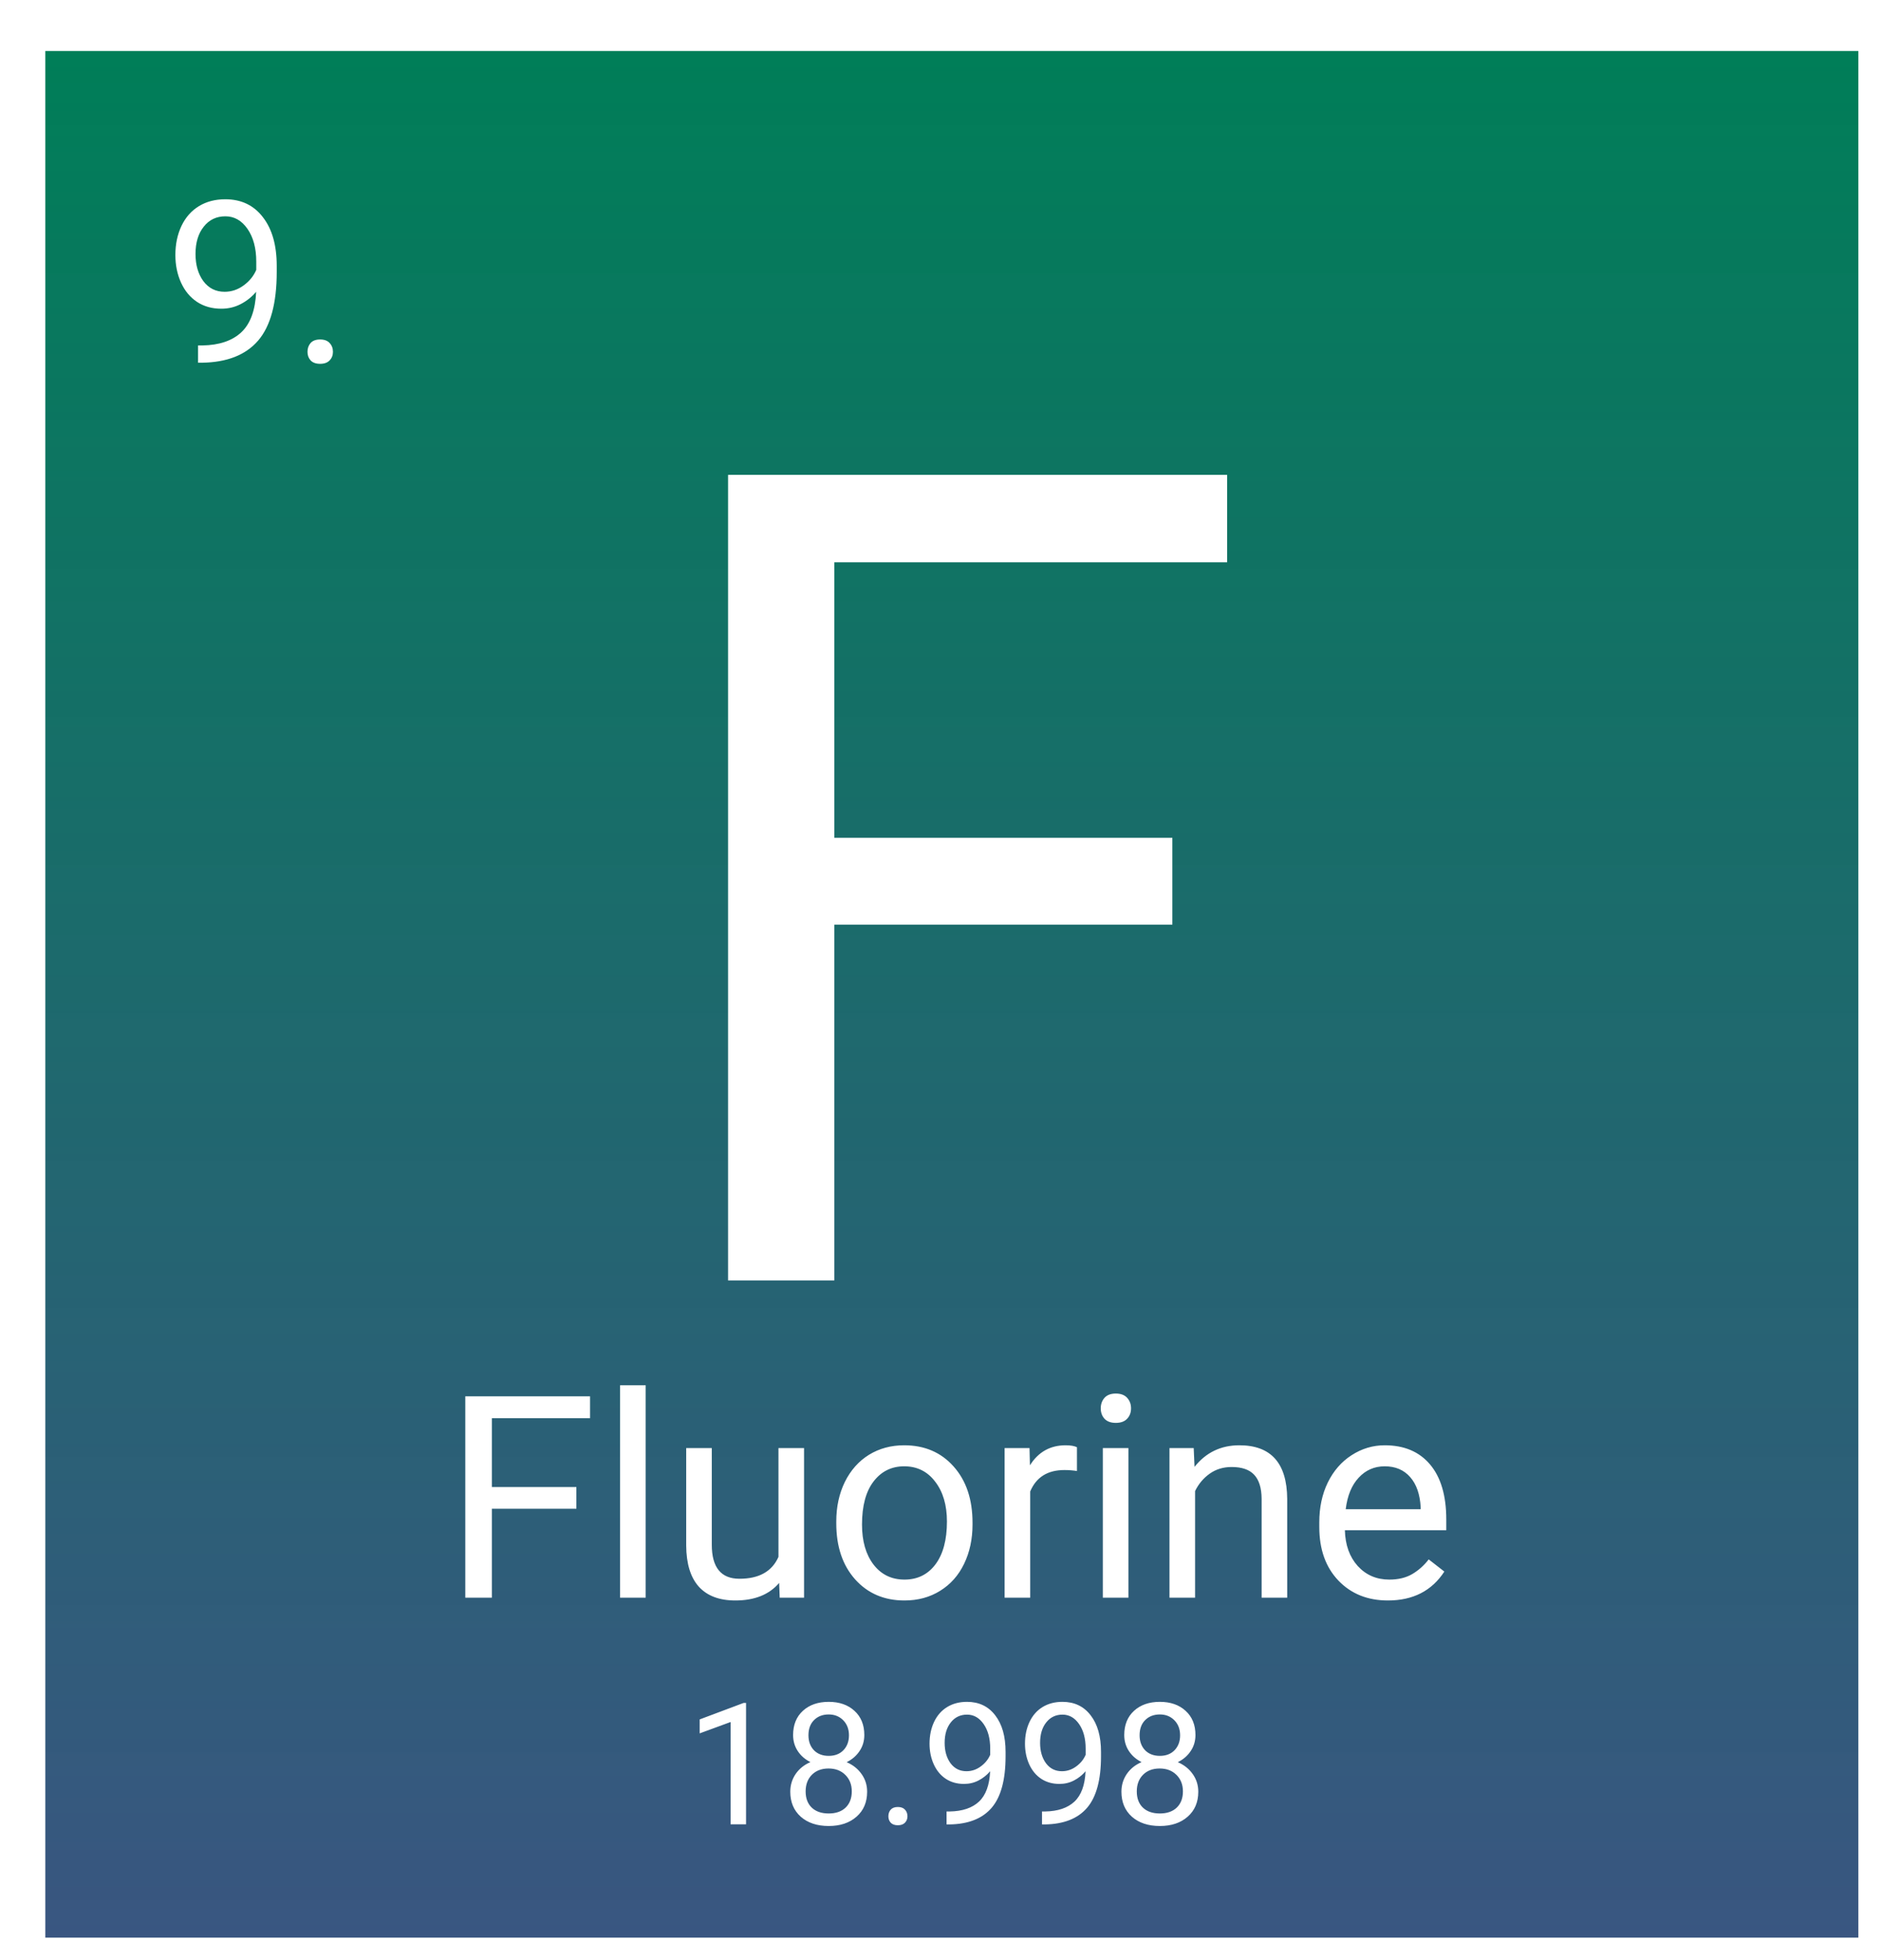 <svg width="332" height="346" viewBox="0 0 332 346" fill="none" xmlns="http://www.w3.org/2000/svg">
<g filter="url(#filter0_d)">
<rect width="320" height="333" fill="url(#paint0_linear)"/>
<path d="M198.922 154.207H139.254V217H120.504V74.812H208.59V90.242H139.254V138.875H198.922V154.207Z" fill="white"/>
<path d="M37.211 42.5C36.456 43.398 35.551 44.121 34.497 44.668C33.455 45.215 32.309 45.488 31.059 45.488C29.419 45.488 27.986 45.085 26.762 44.277C25.551 43.47 24.614 42.337 23.95 40.879C23.286 39.408 22.954 37.786 22.954 36.016C22.954 34.115 23.312 32.402 24.028 30.879C24.757 29.355 25.786 28.19 27.114 27.383C28.442 26.576 29.991 26.172 31.762 26.172C34.575 26.172 36.788 27.227 38.403 29.336C40.03 31.432 40.844 34.297 40.844 37.93V38.984C40.844 44.518 39.751 48.561 37.563 51.113C35.376 53.652 32.075 54.954 27.661 55.02H26.957V51.973H27.719C30.701 51.921 32.993 51.146 34.594 49.648C36.196 48.138 37.068 45.755 37.211 42.5ZM31.645 42.5C32.856 42.5 33.969 42.129 34.985 41.387C36.014 40.645 36.762 39.727 37.231 38.633V37.188C37.231 34.818 36.717 32.891 35.688 31.406C34.659 29.922 33.357 29.18 31.782 29.18C30.193 29.18 28.917 29.792 27.954 31.016C26.99 32.227 26.508 33.828 26.508 35.82C26.508 37.76 26.971 39.362 27.895 40.625C28.832 41.875 30.082 42.5 31.645 42.5ZM46.274 53.105C46.274 52.48 46.456 51.96 46.821 51.543C47.198 51.126 47.758 50.918 48.501 50.918C49.243 50.918 49.803 51.126 50.18 51.543C50.571 51.96 50.766 52.48 50.766 53.105C50.766 53.704 50.571 54.206 50.18 54.609C49.803 55.013 49.243 55.215 48.501 55.215C47.758 55.215 47.198 55.013 46.821 54.609C46.456 54.206 46.274 53.704 46.274 53.105Z" fill="white"/>
<path d="M93.731 257.302H78.814V273H74.126V237.453H96.147V241.311H78.814V253.469H93.731V257.302ZM105.962 273H101.445V235.5H105.962V273ZM129.521 270.388C127.764 272.455 125.184 273.488 121.782 273.488C118.966 273.488 116.818 272.674 115.337 271.047C113.872 269.403 113.132 266.978 113.115 263.771V246.584H117.632V263.649C117.632 267.653 119.259 269.655 122.515 269.655C125.965 269.655 128.26 268.369 129.399 265.798V246.584H133.916V273H129.619L129.521 270.388ZM139.604 259.548C139.604 256.96 140.109 254.632 141.118 252.565C142.144 250.498 143.56 248.903 145.366 247.78C147.189 246.657 149.264 246.096 151.592 246.096C155.189 246.096 158.094 247.341 160.308 249.831C162.537 252.321 163.652 255.633 163.652 259.768V260.085C163.652 262.657 163.156 264.968 162.163 267.019C161.187 269.053 159.779 270.64 157.939 271.779C156.117 272.919 154.017 273.488 151.641 273.488C148.06 273.488 145.155 272.243 142.925 269.753C140.711 267.263 139.604 263.967 139.604 259.865V259.548ZM144.146 260.085C144.146 263.015 144.821 265.367 146.172 267.141C147.539 268.915 149.362 269.802 151.641 269.802C153.936 269.802 155.758 268.907 157.109 267.116C158.46 265.31 159.136 262.787 159.136 259.548C159.136 256.651 158.444 254.307 157.061 252.517C155.693 250.71 153.87 249.807 151.592 249.807C149.362 249.807 147.563 250.694 146.196 252.468C144.829 254.242 144.146 256.781 144.146 260.085ZM182.085 250.637C181.401 250.523 180.661 250.466 179.863 250.466C176.901 250.466 174.891 251.727 173.833 254.25V273H169.316V246.584H173.711L173.784 249.636C175.265 247.276 177.365 246.096 180.083 246.096C180.962 246.096 181.629 246.21 182.085 246.438V250.637ZM191.167 273H186.65V246.584H191.167V273ZM186.284 239.577C186.284 238.845 186.504 238.226 186.943 237.722C187.399 237.217 188.066 236.965 188.945 236.965C189.824 236.965 190.492 237.217 190.947 237.722C191.403 238.226 191.631 238.845 191.631 239.577C191.631 240.31 191.403 240.92 190.947 241.408C190.492 241.896 189.824 242.141 188.945 242.141C188.066 242.141 187.399 241.896 186.943 241.408C186.504 240.92 186.284 240.31 186.284 239.577ZM202.69 246.584L202.837 249.904C204.855 247.365 207.492 246.096 210.747 246.096C216.33 246.096 219.146 249.245 219.194 255.544V273H214.678V255.52C214.661 253.615 214.222 252.207 213.359 251.296C212.513 250.384 211.187 249.929 209.38 249.929C207.915 249.929 206.629 250.319 205.522 251.101C204.416 251.882 203.553 252.907 202.935 254.177V273H198.418V246.584H202.69ZM236.968 273.488C233.387 273.488 230.474 272.316 228.228 269.973C225.981 267.613 224.858 264.463 224.858 260.524V259.694C224.858 257.074 225.355 254.738 226.348 252.688C227.357 250.62 228.757 249.009 230.547 247.854C232.354 246.682 234.307 246.096 236.406 246.096C239.84 246.096 242.51 247.227 244.414 249.489C246.318 251.752 247.271 254.991 247.271 259.206V261.086H229.375C229.44 263.69 230.197 265.798 231.646 267.409C233.11 269.004 234.966 269.802 237.212 269.802C238.807 269.802 240.158 269.476 241.265 268.825C242.371 268.174 243.34 267.312 244.17 266.237L246.929 268.386C244.715 271.787 241.395 273.488 236.968 273.488ZM236.406 249.807C234.583 249.807 233.053 250.474 231.816 251.809C230.579 253.127 229.814 254.982 229.521 257.375H242.754V257.033C242.624 254.738 242.005 252.964 240.898 251.711C239.792 250.441 238.294 249.807 236.406 249.807Z" fill="white"/>
<path d="M123.679 313H120.954V294.938L115.49 296.945V294.484L123.254 291.569H123.679V313ZM144.553 297.238C144.553 298.303 144.27 299.25 143.703 300.08C143.146 300.91 142.39 301.56 141.433 302.028C142.546 302.507 143.425 303.205 144.069 304.123C144.724 305.041 145.051 306.081 145.051 307.243C145.051 309.089 144.426 310.559 143.176 311.652C141.936 312.746 140.3 313.293 138.269 313.293C136.218 313.293 134.572 312.746 133.332 311.652C132.102 310.549 131.486 309.079 131.486 307.243C131.486 306.091 131.799 305.051 132.424 304.123C133.059 303.195 133.933 302.492 135.046 302.014C134.099 301.545 133.352 300.896 132.805 300.065C132.258 299.235 131.984 298.293 131.984 297.238C131.984 295.441 132.561 294.016 133.713 292.961C134.865 291.906 136.384 291.379 138.269 291.379C140.144 291.379 141.657 291.906 142.81 292.961C143.972 294.016 144.553 295.441 144.553 297.238ZM142.341 307.185C142.341 305.993 141.96 305.021 141.198 304.27C140.446 303.518 139.46 303.142 138.239 303.142C137.019 303.142 136.037 303.513 135.295 304.255C134.562 304.997 134.196 305.974 134.196 307.185C134.196 308.396 134.553 309.348 135.266 310.041C135.988 310.734 136.989 311.081 138.269 311.081C139.538 311.081 140.534 310.734 141.257 310.041C141.979 309.338 142.341 308.386 142.341 307.185ZM138.269 293.605C137.204 293.605 136.34 293.938 135.676 294.602C135.021 295.256 134.694 296.149 134.694 297.282C134.694 298.366 135.017 299.245 135.661 299.919C136.315 300.583 137.185 300.915 138.269 300.915C139.353 300.915 140.217 300.583 140.861 299.919C141.516 299.245 141.843 298.366 141.843 297.282C141.843 296.198 141.506 295.314 140.832 294.631C140.158 293.947 139.304 293.605 138.269 293.605ZM148.801 311.579C148.801 311.11 148.938 310.72 149.211 310.407C149.494 310.095 149.914 309.938 150.471 309.938C151.027 309.938 151.447 310.095 151.73 310.407C152.023 310.72 152.17 311.11 152.17 311.579C152.17 312.028 152.023 312.404 151.73 312.707C151.447 313.01 151.027 313.161 150.471 313.161C149.914 313.161 149.494 313.01 149.211 312.707C148.938 312.404 148.801 312.028 148.801 311.579ZM166.76 303.625C166.193 304.299 165.515 304.841 164.724 305.251C163.942 305.661 163.083 305.866 162.146 305.866C160.915 305.866 159.841 305.563 158.923 304.958C158.015 304.353 157.312 303.503 156.813 302.409C156.315 301.306 156.066 300.09 156.066 298.762C156.066 297.336 156.335 296.052 156.872 294.909C157.419 293.767 158.19 292.893 159.187 292.287C160.183 291.682 161.345 291.379 162.673 291.379C164.782 291.379 166.442 292.17 167.653 293.752C168.874 295.324 169.484 297.473 169.484 300.197V300.988C169.484 305.139 168.664 308.171 167.023 310.085C165.383 311.989 162.907 312.966 159.597 313.015H159.069V310.729H159.641C161.877 310.69 163.596 310.109 164.797 308.986C165.998 307.854 166.652 306.066 166.76 303.625ZM162.585 303.625C163.493 303.625 164.328 303.347 165.09 302.79C165.861 302.233 166.423 301.545 166.774 300.725V299.641C166.774 297.863 166.389 296.418 165.617 295.305C164.846 294.191 163.869 293.635 162.688 293.635C161.496 293.635 160.539 294.094 159.816 295.012C159.094 295.92 158.732 297.121 158.732 298.615C158.732 300.07 159.079 301.271 159.772 302.219C160.476 303.156 161.413 303.625 162.585 303.625ZM183.605 303.625C183.039 304.299 182.36 304.841 181.569 305.251C180.788 305.661 179.929 305.866 178.991 305.866C177.761 305.866 176.687 305.563 175.769 304.958C174.86 304.353 174.157 303.503 173.659 302.409C173.161 301.306 172.912 300.09 172.912 298.762C172.912 297.336 173.181 296.052 173.718 294.909C174.265 293.767 175.036 292.893 176.032 292.287C177.028 291.682 178.19 291.379 179.519 291.379C181.628 291.379 183.288 292.17 184.499 293.752C185.72 295.324 186.33 297.473 186.33 300.197V300.988C186.33 305.139 185.51 308.171 183.869 310.085C182.229 311.989 179.753 312.966 176.442 313.015H175.915V310.729H176.486C178.723 310.69 180.441 310.109 181.643 308.986C182.844 307.854 183.498 306.066 183.605 303.625ZM179.431 303.625C180.339 303.625 181.174 303.347 181.936 302.79C182.707 302.233 183.269 301.545 183.62 300.725V299.641C183.62 297.863 183.234 296.418 182.463 295.305C181.691 294.191 180.715 293.635 179.533 293.635C178.342 293.635 177.385 294.094 176.662 295.012C175.939 295.92 175.578 297.121 175.578 298.615C175.578 300.07 175.925 301.271 176.618 302.219C177.321 303.156 178.259 303.625 179.431 303.625ZM203 297.238C203 298.303 202.717 299.25 202.15 300.08C201.594 300.91 200.837 301.56 199.88 302.028C200.993 302.507 201.872 303.205 202.517 304.123C203.171 305.041 203.498 306.081 203.498 307.243C203.498 309.089 202.873 310.559 201.623 311.652C200.383 312.746 198.747 313.293 196.716 313.293C194.665 313.293 193.02 312.746 191.779 311.652C190.549 310.549 189.934 309.079 189.934 307.243C189.934 306.091 190.246 305.051 190.871 304.123C191.506 303.195 192.38 302.492 193.493 302.014C192.546 301.545 191.799 300.896 191.252 300.065C190.705 299.235 190.432 298.293 190.432 297.238C190.432 295.441 191.008 294.016 192.16 292.961C193.312 291.906 194.831 291.379 196.716 291.379C198.591 291.379 200.104 291.906 201.257 292.961C202.419 294.016 203 295.441 203 297.238ZM200.788 307.185C200.788 305.993 200.407 305.021 199.646 304.27C198.894 303.518 197.907 303.142 196.687 303.142C195.466 303.142 194.484 303.513 193.742 304.255C193.01 304.997 192.644 305.974 192.644 307.185C192.644 308.396 193 309.348 193.713 310.041C194.436 310.734 195.437 311.081 196.716 311.081C197.985 311.081 198.981 310.734 199.704 310.041C200.427 309.338 200.788 308.386 200.788 307.185ZM196.716 293.605C195.651 293.605 194.787 293.938 194.123 294.602C193.469 295.256 193.142 296.149 193.142 297.282C193.142 298.366 193.464 299.245 194.108 299.919C194.763 300.583 195.632 300.915 196.716 300.915C197.8 300.915 198.664 300.583 199.309 299.919C199.963 299.245 200.29 298.366 200.29 297.282C200.29 296.198 199.953 295.314 199.279 294.631C198.605 293.947 197.751 293.605 196.716 293.605Z" fill="white"/>
</g>
<defs>
<filter id="filter0_d" x="0" y="0" width="332" height="346" filterUnits="userSpaceOnUse" color-interpolation-filters="sRGB">
<feFlood flood-opacity="0" result="BackgroundImageFix"/>
<feColorMatrix in="SourceAlpha" type="matrix" values="0 0 0 0 0 0 0 0 0 0 0 0 0 0 0 0 0 0 127 0" result="hardAlpha"/>
<feOffset dx="8" dy="9"/>
<feGaussianBlur stdDeviation="2"/>
<feComposite in2="hardAlpha" operator="out"/>
<feColorMatrix type="matrix" values="0 0 0 0 0 0 0 0 0 0 0 0 0 0 0 0 0 0 0.25 0"/>
<feBlend mode="normal" in2="BackgroundImageFix" result="effect1_dropShadow"/>
<feBlend mode="normal" in="SourceGraphic" in2="effect1_dropShadow" result="shape"/>
</filter>
<linearGradient id="paint0_linear" x1="160" y1="0" x2="160" y2="333" gradientUnits="userSpaceOnUse">
<stop stop-color="#007E58"/>
<stop offset="1" stop-color="#2F4D7A" stop-opacity="0.95"/>
</linearGradient>
</defs>
</svg>
